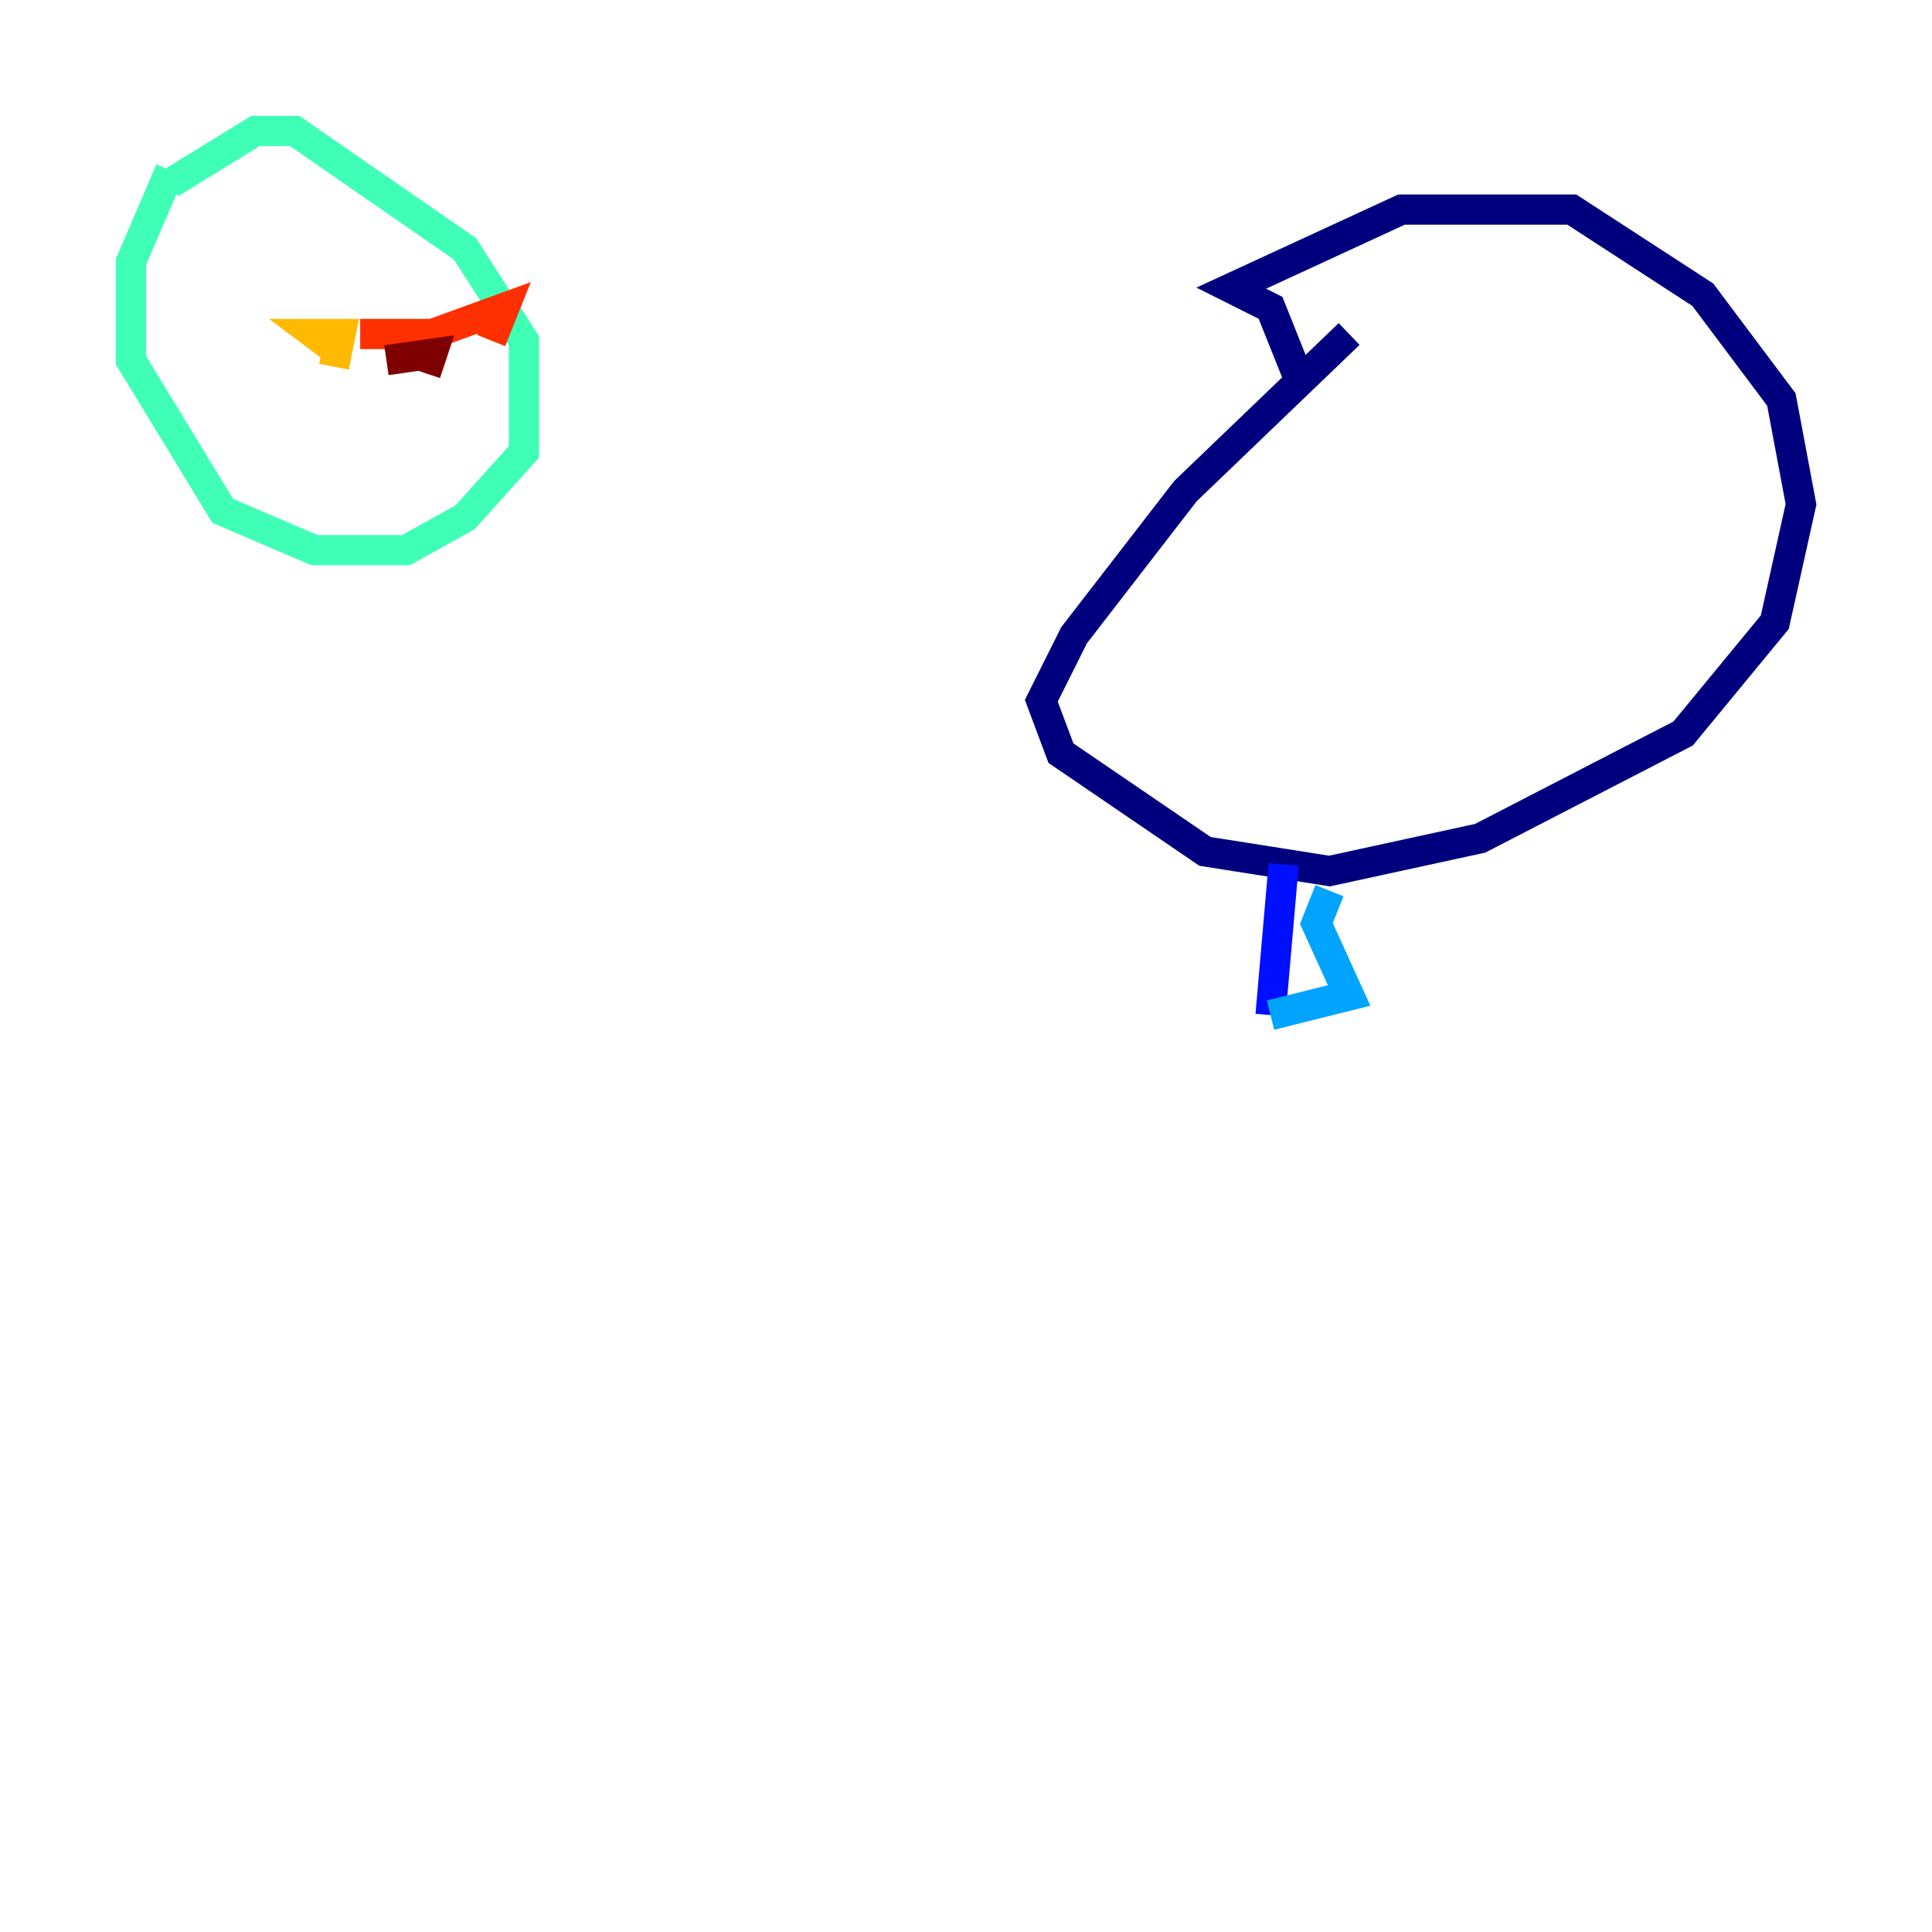 <?xml version="1.0" encoding="utf-8" ?>
<svg baseProfile="tiny" height="128" version="1.2" viewBox="0,0,128,128" width="128" xmlns="http://www.w3.org/2000/svg" xmlns:ev="http://www.w3.org/2001/xml-events" xmlns:xlink="http://www.w3.org/1999/xlink"><defs /><polyline fill="none" points="89.383,22.129 78.536,32.542 71.159,42.088 68.99,46.427 70.291,49.898 79.837,56.407 88.081,57.709 98.061,55.539 111.512,48.597 117.586,41.22 119.322,33.41 118.02,26.468 112.814,19.525 104.136,13.885 92.854,13.885 81.573,19.091 84.176,20.393 85.912,24.732" stroke="#00007f" stroke-width="2" /><polyline fill="none" points="85.044,57.275 84.176,67.254" stroke="#0010ff" stroke-width="2" /><polyline fill="none" points="84.176,67.254 89.383,65.953 87.214,61.18 88.081,59.01" stroke="#00a4ff" stroke-width="2" /><polyline fill="none" points="11.281,11.281 8.678,17.356 8.678,23.864 14.752,33.844 20.827,36.447 26.902,36.447 30.807,34.278 34.712,29.939 34.712,22.563 30.807,16.488 19.525,8.678 16.922,8.678 11.281,12.149" stroke="#3fffb7" stroke-width="2" /><polyline fill="none" points="22.563,22.997 22.563,22.997" stroke="#b7ff3f" stroke-width="2" /><polyline fill="none" points="22.129,24.298 22.563,22.129 20.827,22.129 22.563,23.43" stroke="#ffb900" stroke-width="2" /><polyline fill="none" points="23.864,22.129 28.637,22.129 33.41,20.393 32.542,22.563" stroke="#ff3000" stroke-width="2" /><polyline fill="none" points="25.6,23.864 28.637,23.43 28.203,24.732" stroke="#7f0000" stroke-width="2" /></svg>